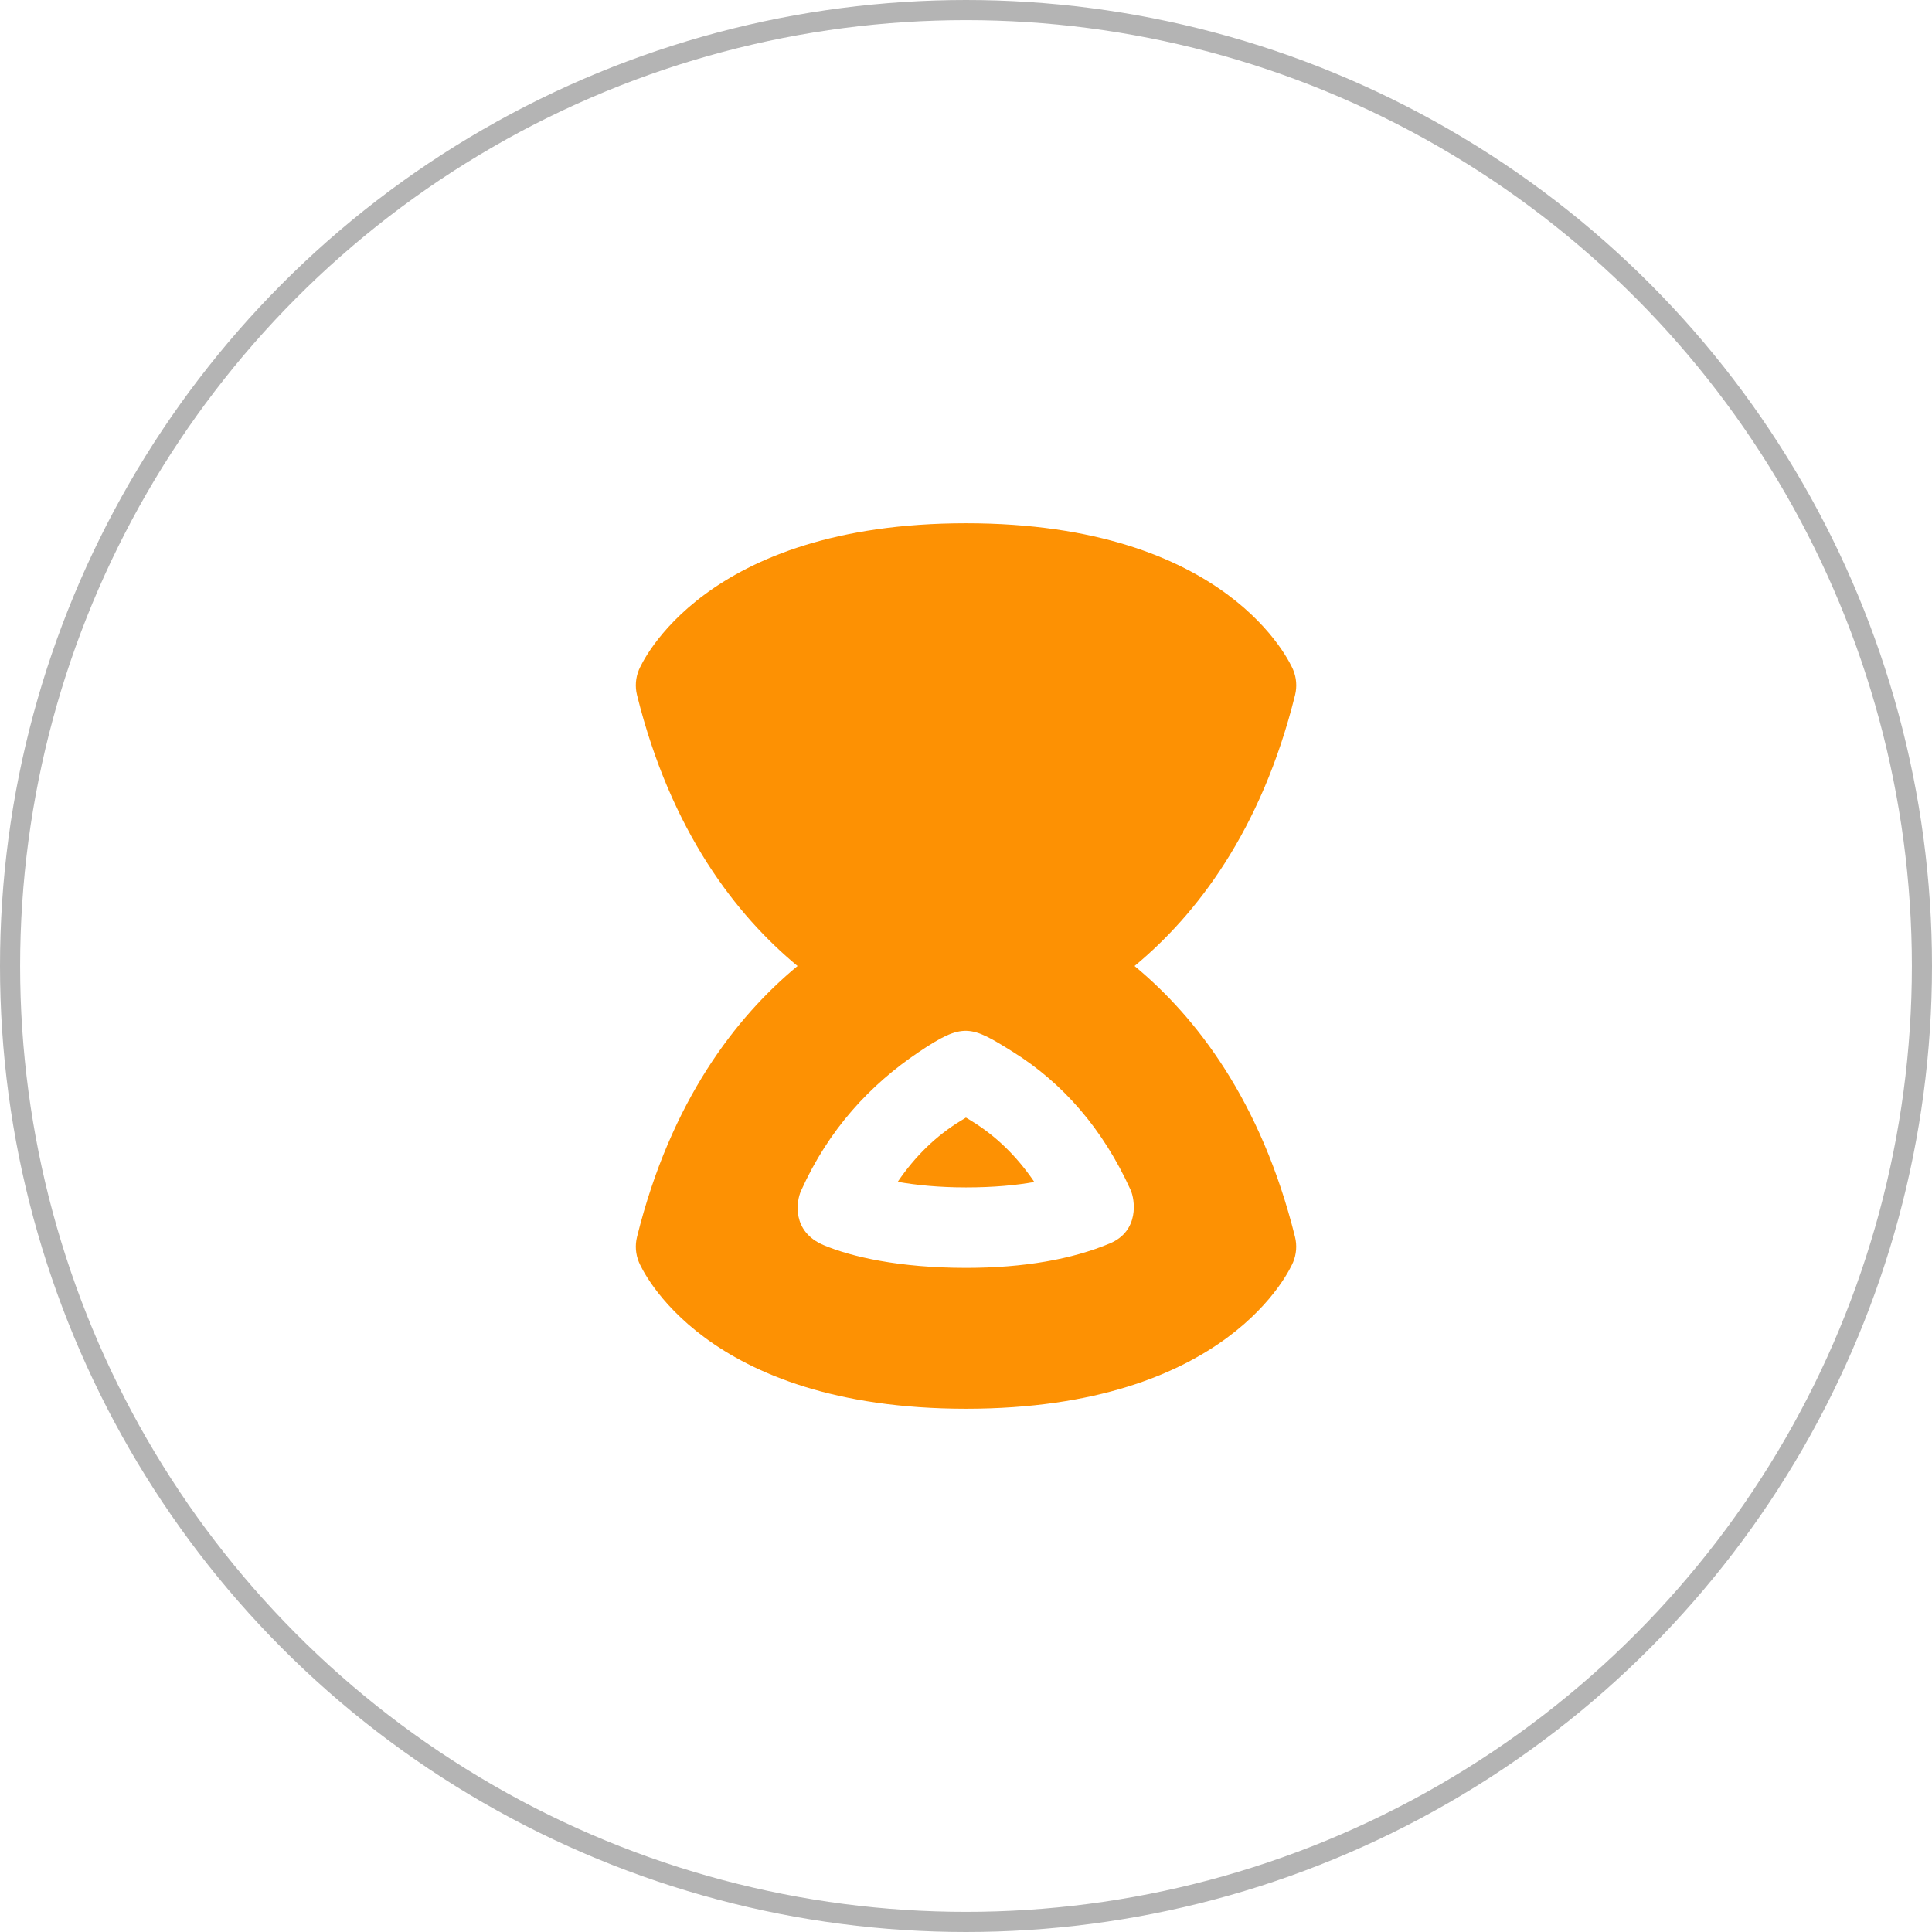<svg width="96" height="96" viewBox="0 0 96 96" fill="none" xmlns="http://www.w3.org/2000/svg">
<circle cx="48" cy="48" r="47.5" stroke="#B4B4B4"/>
<path d="M48.263 55.692L47.997 55.532L47.733 55.694C46.523 56.43 45.477 57.444 44.607 58.724C45.539 58.888 46.667 59.002 47.999 59.002C49.385 59.002 50.503 58.892 51.395 58.732C50.523 57.448 49.475 56.432 48.263 55.694V55.692Z" fill="#FD9103"/>
<path d="M56.375 48C59.413 45.484 62.667 41.324 64.351 34.536C64.455 34.118 64.421 33.678 64.255 33.28C64.131 32.984 61.051 26 48.003 26C34.955 26 31.873 32.984 31.749 33.28C31.583 33.678 31.549 34.118 31.653 34.536C33.339 41.324 36.591 45.484 39.629 48C36.591 50.516 33.337 54.676 31.653 61.464C31.549 61.882 31.583 62.322 31.749 62.72C31.873 63.016 34.953 70 48.001 70C61.049 70 64.129 63.016 64.253 62.72C64.419 62.322 64.453 61.882 64.349 61.464C62.663 54.676 59.413 50.516 56.375 48ZM55.151 61.784C53.275 62.572 50.877 63 48.003 63C44.681 63 42.301 62.448 40.931 61.872C39.327 61.196 39.573 59.68 39.801 59.174C41.175 56.122 43.219 53.912 45.659 52.272C47.863 50.792 48.231 50.95 50.341 52.272C52.821 53.824 54.803 56.096 56.177 59.122C56.399 59.61 56.625 61.164 55.151 61.784Z" fill="#FD9103"/>
</svg>
